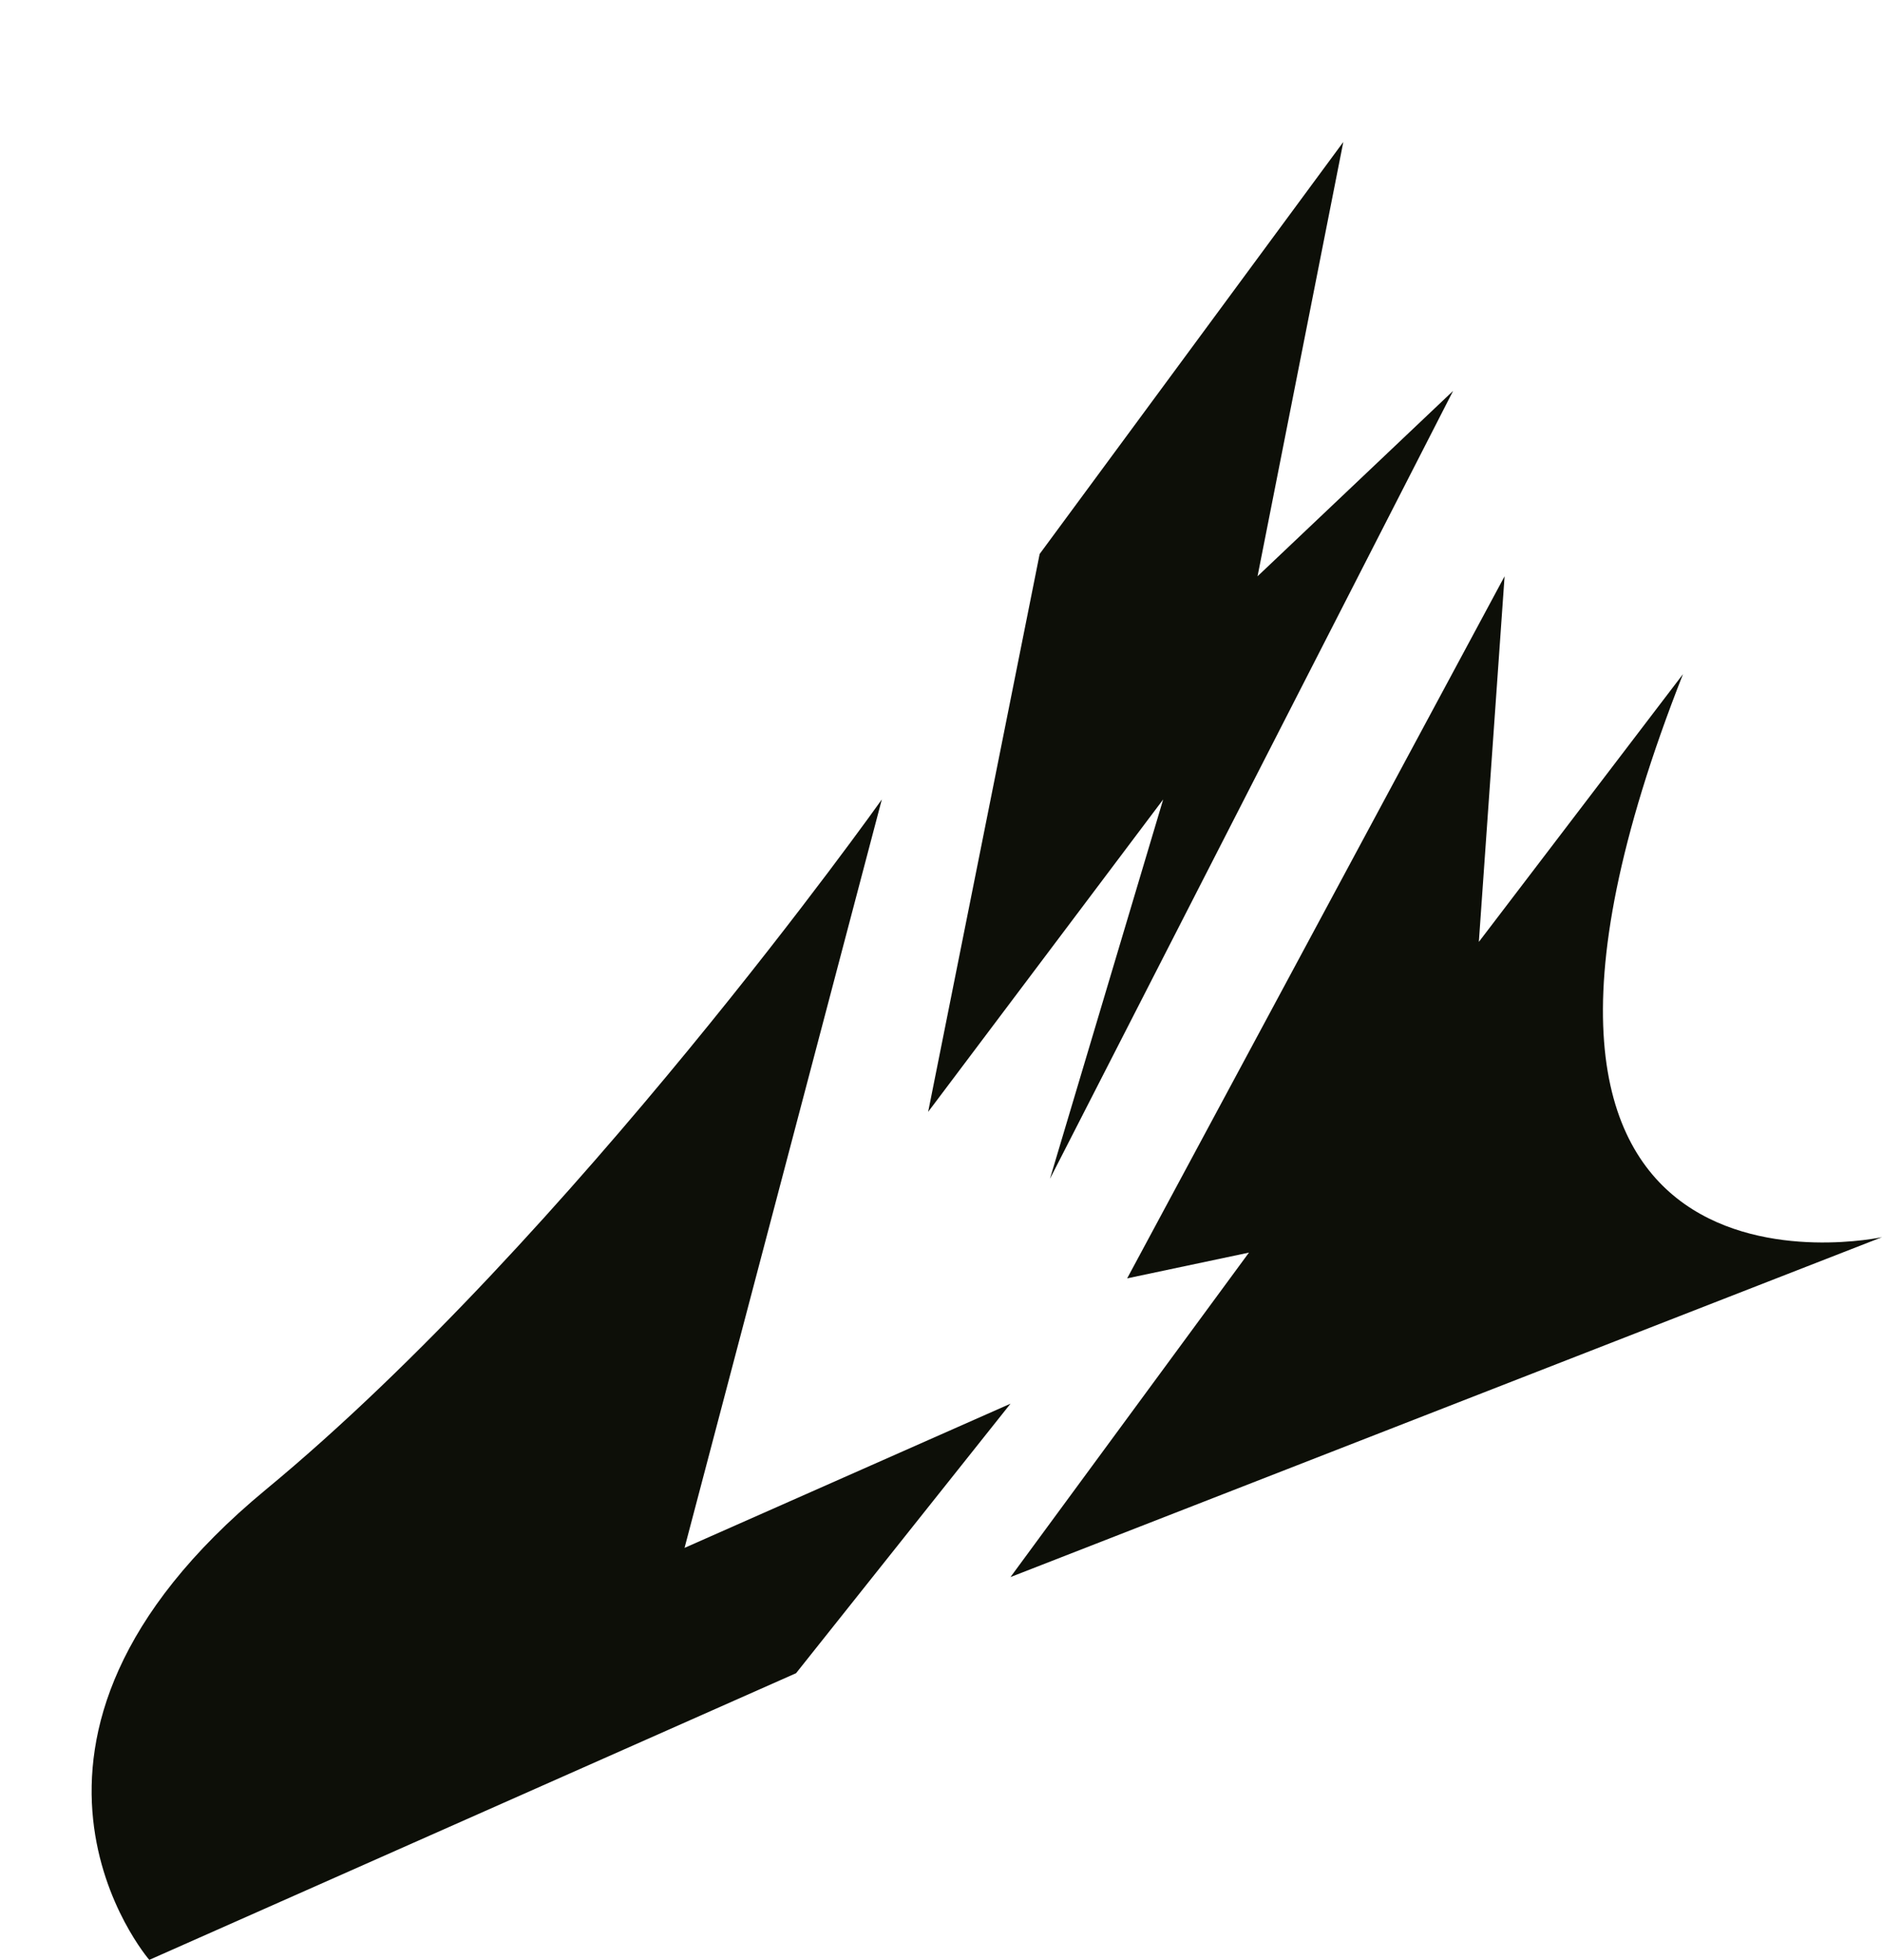 <?xml version="1.0" encoding="UTF-8"?><svg id="Layer_2" xmlns="http://www.w3.org/2000/svg" viewBox="0 0 1357.09 1412.37"><defs><style>.cls-1{fill:#0d0f08;}</style></defs><path class="cls-1" d="m635.88,576.11s-223.91,315.45-444.11,497.3c-220.2,181.85-84.12,338.96-84.12,338.96l466.38-206.59,154.63-194.22-235.04,103.91,142.26-539.36Z"/><path class="cls-1" d="m728.66,1136.5l628.43-244.94s-331.54,71.75-143.5-405.76l-147.21,192.98,18.56-263.5-272.16,505.96,87.83-18.56-171.95,233.81Z"/><polygon class="cls-1" points="749.69 399.21 968.65 102.31 906.8 415.29 1047.82 281.69 757.11 849.5 838.76 576.11 669.28 801.26 749.69 399.21"/></svg>